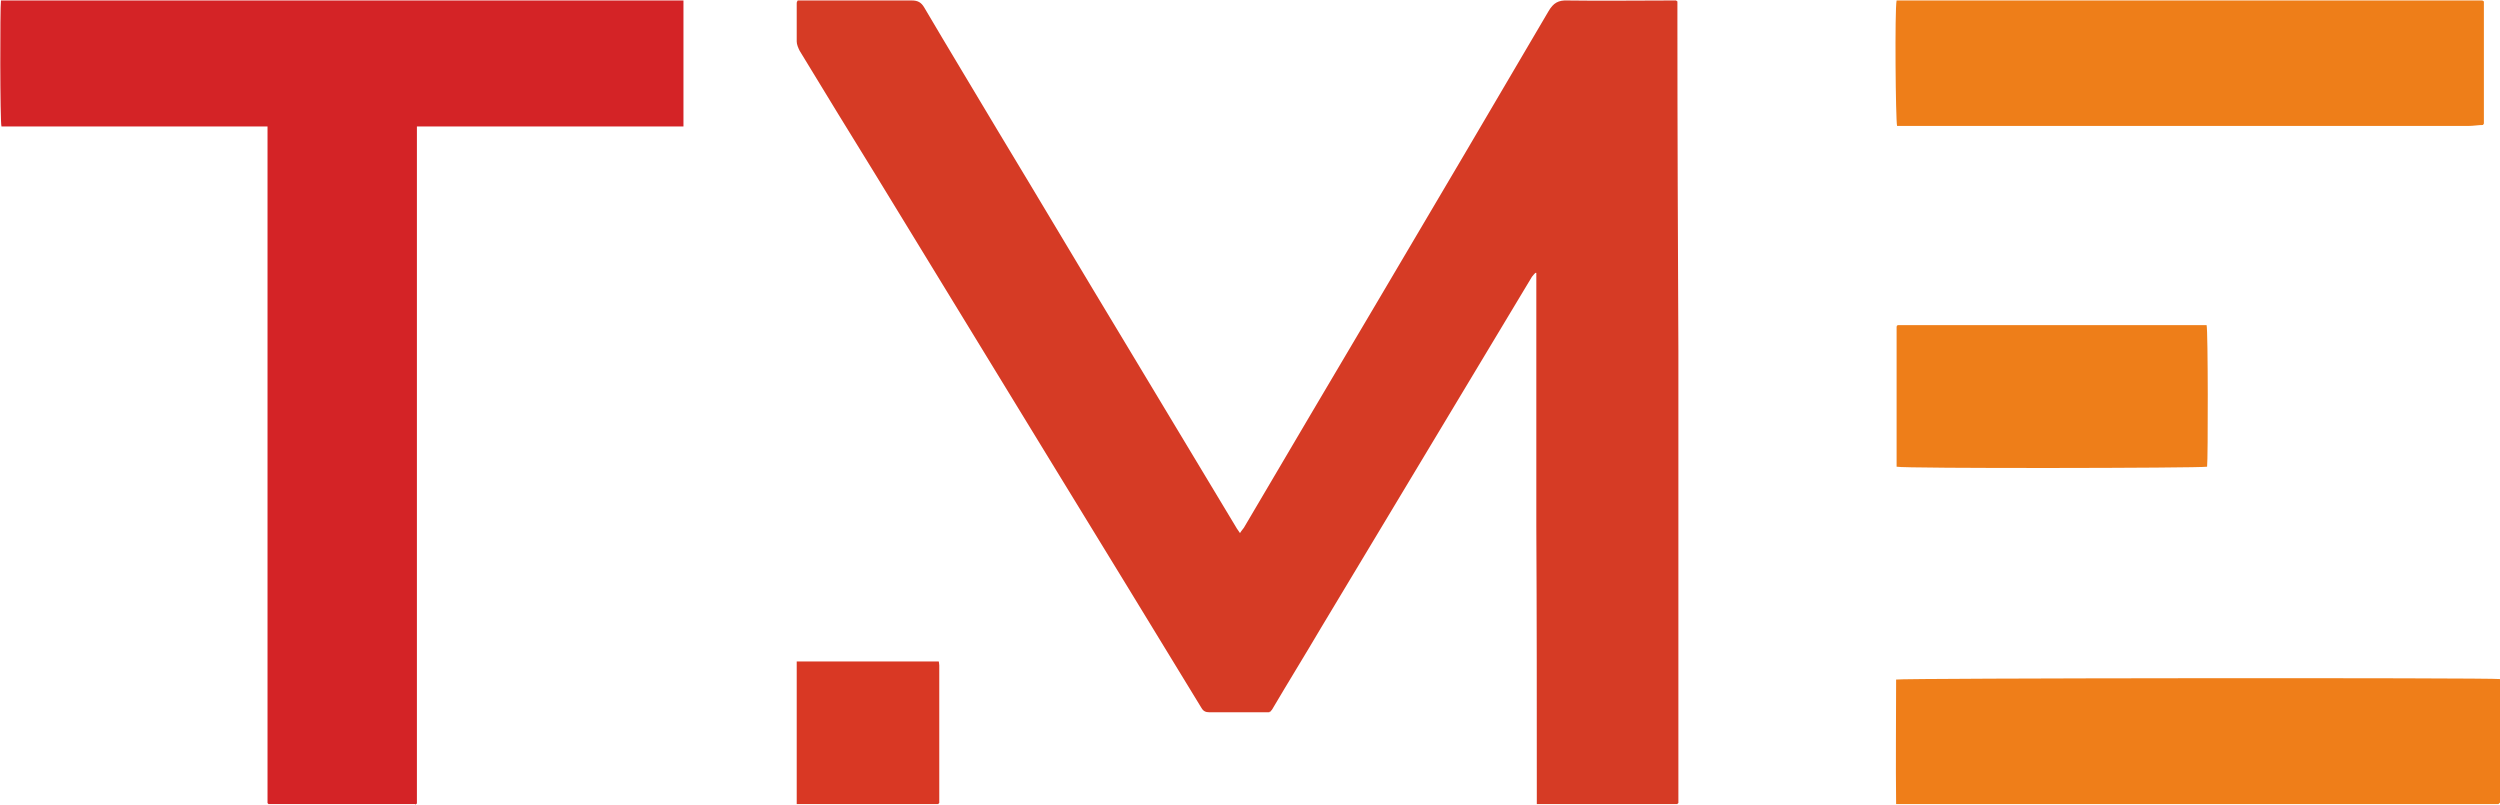 <?xml version="1.0" encoding="UTF-8"?>
<svg id="Layer_2" data-name="Layer 2" xmlns="http://www.w3.org/2000/svg" viewBox="0 0 51.21 16.48">
  <defs>
    <style>
      .cls-1 {
        fill: #f5ae71;
      }

      .cls-2 {
        fill: #f6dad6;
      }

      .cls-3 {
        fill: #ef7e19;
      }

      .cls-4 {
        fill: #f39b4f;
      }

      .cls-5 {
        fill: #ee7e19;
      }

      .cls-6 {
        fill: #f1923c;
      }

      .cls-7 {
        fill: #d93824;
      }

      .cls-8 {
        fill: #df5251;
      }

      .cls-9 {
        fill: #d42326;
      }

      .cls-10 {
        fill: #d63b25;
      }

      .cls-11 {
        fill: #e16754;
      }
    </style>
  </defs>
  <g id="Layer_1-2" data-name="Layer 1">
    <g>
      <path class="cls-10" d="m31.45,5.59s-.05.05-.07.08c-1.44,2.4-2.88,4.79-4.32,7.19-.33.56-.67,1.11-1,1.67-.01.02-.03.03-.04.05-.01,0-.02,0-.03.01-.17,0-.33,0-.5,0-.24,0-.48,0-.72,0-.07,0-.12-.02-.16-.09-1.04-1.71-2.09-3.42-3.13-5.12-1.17-1.92-2.35-3.84-3.52-5.76-.53-.86-1.06-1.72-1.58-2.58-.03-.06-.06-.13-.06-.19,0-.26,0-.52,0-.78,0-.02,0-.03.02-.06.04,0,.09,0,.13,0,.74,0,1.47,0,2.21,0,.12,0,.19.04.25.14.5.85,1.01,1.69,1.51,2.53.87,1.44,1.73,2.89,2.6,4.33.76,1.26,1.52,2.53,2.28,3.79.02.04.05.07.08.12.03-.05.06-.08.08-.11.91-1.55,1.83-3.1,2.74-4.64,1.17-1.98,2.34-3.96,3.5-5.94.1-.17.2-.23.4-.22.69.01,1.38,0,2.07,0,.05,0,.1,0,.14,0,0,0,.02.01.03.02,0,.12,0,.24,0,.36,0,2.27.01,4.53.02,6.8,0,3.06,0,6.12,0,9.17,0,.03,0,.06,0,.09,0,0-.02.01-.02.02-.1,0-.19,0-.29,0-.8,0-1.6,0-2.4,0-.06,0-.11,0-.19,0,0-.08,0-.15,0-.22,0-1.82,0-3.65-.01-5.47,0-1.55,0-3.11,0-4.66,0-.18,0-.36,0-.53,0,0,0,0,0,0Z"/>
      <path class="cls-9" d="m8.5,16.47c-.06,0-.11,0-.17,0-.9,0-1.8,0-2.7,0-.05,0-.1,0-.13,0-.01-.01-.02-.02-.02-.02,0,0,0,0,0-.01,0,0,0,0,0-.01,0,0,0,0,0-.01,0,0,0,0,0-.01,0,0,0-.02,0-.03s0-.02,0-.03c0-4.56,0-9.11,0-13.67,0,0,0-.02,0-.03,0,0,0,0,0-.01,0,0,0,0,0-.01,0,0,0,0,0-.01,0,0,0,0,0-.03H.03C0,2.49,0,.14.02.01h13.98v2.58h-5.46c0,.07,0,.12,0,.18,0,.81,0,1.62,0,2.43,0,3.67,0,7.34,0,11.01,0,.08,0,.16,0,.25,0,0-.02.01-.03.02Z"/>
      <path class="cls-3" d="m51.18,16.47c-.07,0-.14,0-.21,0-3.96,0-7.91,0-11.87,0h-.26c-.01-.86,0-1.71,0-2.55.1-.03,12.18-.04,12.37-.01,0,.02,0,.05,0,.07,0,.8,0,1.6,0,2.4,0,.02,0,.04,0,.06,0,0-.01.01-.02.02Z"/>
      <path class="cls-5" d="m50.87,2.56c-.1,0-.21.02-.31.02-3.71,0-7.42,0-11.14,0-.14,0-.28,0-.42,0-.05,0-.09,0-.14,0-.03-.1-.05-2.38-.01-2.57.07,0,.14,0,.21,0,3.83,0,7.65,0,11.48,0,.1,0,.2,0,.3,0,.01,0,.03.01.04.02,0,.03,0,.06,0,.09,0,.79,0,1.57,0,2.36,0,.02,0,.03,0,.05,0,0-.01.02-.02.03Z"/>
      <path class="cls-5" d="m38.85,6.66c.05,0,.1,0,.16,0,2.02,0,4.04,0,6.06,0,.04,0,.09,0,.13,0,.03.1.03,2.74.01,2.9-.16.03-6.21.04-6.36,0,0-.03,0-.06,0-.1,0-.91,0-1.83,0-2.74,0,0,0-.02,0-.03,0,0,.01-.02.02-.03Z"/>
      <path class="cls-7" d="m19.21,16.47c-.08,0-.17,0-.25,0-.82,0-1.65,0-2.47,0-.05,0-.1,0-.17,0v-2.92h2.91s.01.05.01.08c0,.93,0,1.85,0,2.78,0,.01,0,.03,0,.04,0,0-.02.01-.02.02Z"/>
      <path class="cls-4" d="m50.88.03s-.03-.01-.04-.02c.01,0,.03.01.04.02Z"/>
      <path class="cls-1" d="m38.85,6.66s-.01.02-.02.03c0,0,.01-.02.02-.03Z"/>
      <path class="cls-2" d="m31.45,5.59s0,0,0,0c0,0,0,0,0,0Z"/>
      <path class="cls-4" d="m50.87,2.56s.01-.02.02-.03c0,0-.01.02-.02.03Z"/>
      <path class="cls-11" d="m25.99,14.59s.02,0,.03-.01c-.01,0-.02,0-.03.01Z"/>
      <path class="cls-11" d="m34.35.03s-.02-.01-.03-.02c0,0,.02.01.03.02Z"/>
      <path class="cls-8" d="m8.5,16.47s.02-.01.03-.02c0,0-.02.01-.03.02Z"/>
      <path class="cls-11" d="m19.21,16.47s.02-.01.02-.02c0,0-.02.01-.02.02Z"/>
      <path class="cls-11" d="m34.35,16.47s.02-.01.02-.02c0,0-.02.01-.02.02Z"/>
      <path class="cls-6" d="m51.18,16.47s.01-.01.02-.02c0,0-.01.01-.02.02Z"/>
    </g>
  </g>
</svg>